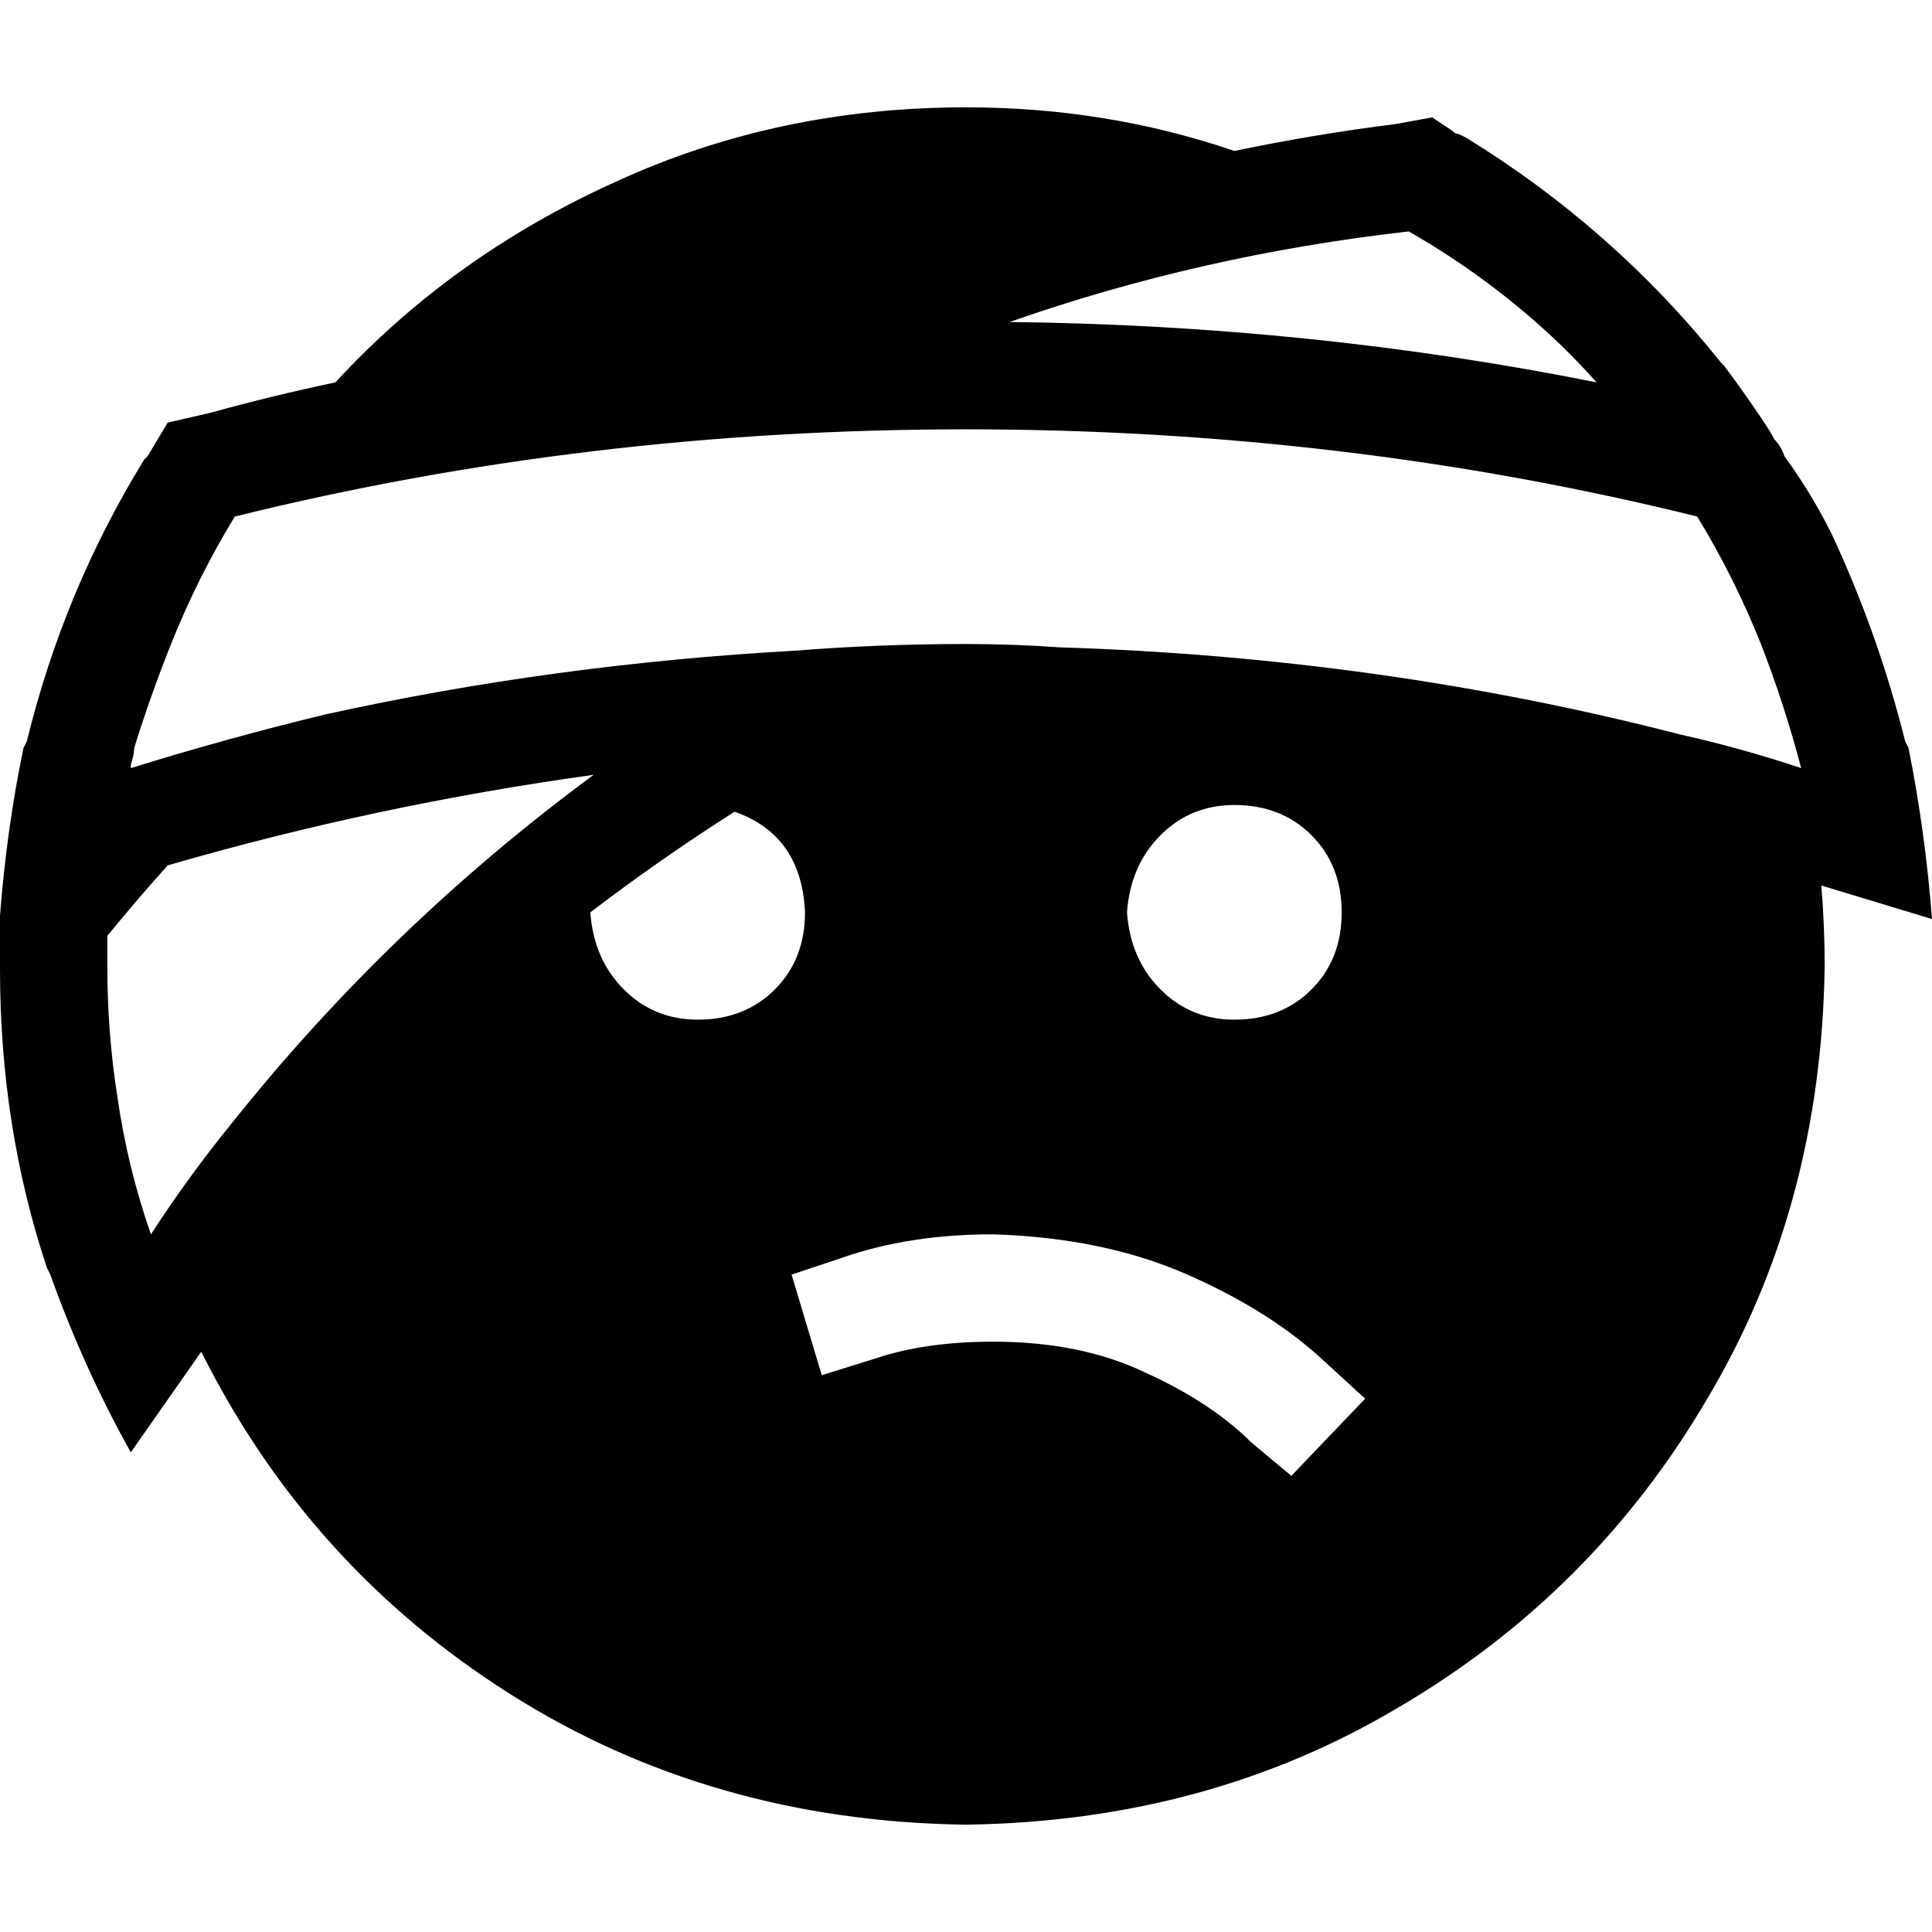 <svg xmlns="http://www.w3.org/2000/svg" viewBox="0 0 512 512">
  <path d="M 256 28.444 Q 206.222 28.444 163.556 48 L 163.556 48 Q 120 67.556 88.889 101.333 Q 72 104.889 56 109.333 L 44.444 112 Q 41.778 116.444 39.111 120.889 L 38.222 121.778 Q 16.889 156.444 7.111 196.444 L 6.222 198.222 Q 1.778 219.556 0 242.667 L 0 242.667 Q 0 243.556 0 244.444 Q 0 245.333 0 246.222 L 0 247.111 Q 0 250.667 0 255.111 L 0 256 L 0 256 L 0 256.889 Q 0 298.667 12.444 336 L 13.333 337.778 Q 22.222 362.667 34.667 384.889 L 53.333 358.222 Q 81.778 415.111 135.111 448.889 Q 188.444 482.667 256 483.556 Q 320 482.667 370.667 452.444 Q 422.222 422.222 452.444 370.667 Q 482.667 320 483.556 256 Q 483.556 245.333 482.667 234.667 L 512 243.556 Q 510.222 220.444 505.778 198.222 L 504.889 196.444 Q 497.778 168 485.333 141.333 L 485.333 141.333 Q 480 130.667 472.889 120.889 Q 472 118.222 470.222 116.444 Q 469.333 114.667 467.556 112 Q 462.222 104 456.889 96.889 L 456 96 Q 427.556 60.444 388.444 36.444 L 386.667 35.556 Q 385.778 35.556 384.889 34.667 Q 382.222 32.889 379.556 31.111 L 369.778 32.889 Q 348.444 35.556 327.111 40 Q 293.333 28.444 256 28.444 L 256 28.444 Z M 267.556 85.333 Q 318.222 67.556 373.333 61.333 Q 392 72 408 86.222 Q 416 93.333 423.111 101.333 Q 347.556 86.222 267.556 85.333 L 267.556 85.333 Z M 280.889 171.556 Q 280.889 171.556 280.889 171.556 L 280.889 171.556 Q 280.889 171.556 280.889 171.556 Q 268.444 170.667 256 170.667 Q 232.889 170.667 210.667 172.444 Q 210.667 172.444 210.667 172.444 Q 210.667 172.444 210.667 172.444 Q 146.667 176 86.222 189.333 Q 86.222 189.333 86.222 189.333 Q 86.222 189.333 86.222 189.333 Q 60.444 195.556 34.667 203.556 Q 34.667 202.667 34.667 202.667 Q 34.667 202.667 34.667 202.667 Q 35.556 200 35.556 198.222 Q 35.556 198.222 35.556 198.222 Q 40 184 45.333 170.667 Q 52.444 152.889 62.222 136.889 Q 155.556 113.778 256 113.778 Q 356.444 113.778 449.778 136.889 Q 459.556 152.889 466.667 170.667 Q 472.889 186.667 477.333 203.556 Q 461.333 198.222 445.333 194.667 Q 366.222 174.222 280.889 171.556 L 280.889 171.556 Z M 156.444 241.778 Q 175.111 227.556 194.667 215.111 Q 212.444 221.333 213.333 241.778 Q 213.333 254.222 205.333 262.222 Q 197.333 270.222 184.889 270.222 Q 173.333 270.222 165.333 262.222 Q 157.333 254.222 156.444 241.778 L 156.444 241.778 Z M 44.444 229.333 Q 99.556 213.333 157.333 205.333 Q 103.111 245.333 61.333 297.778 Q 49.778 312 40 327.111 Q 33.778 309.333 31.111 290.667 Q 28.444 273.778 28.444 256 Q 28.444 251.556 28.444 248 Q 36.444 238.222 44.444 229.333 L 44.444 229.333 Z M 331.556 382.222 Q 320.889 371.556 303.111 363.556 L 303.111 363.556 Q 286.222 355.556 263.111 355.556 Q 245.333 355.556 232 360 L 217.778 364.444 L 209.778 337.778 L 223.111 333.333 Q 240.889 327.111 263.111 327.111 Q 292.444 328 314.667 337.778 Q 336.889 347.556 351.111 360.889 L 361.778 370.667 L 342.222 391.111 L 331.556 382.222 L 331.556 382.222 Z M 327.111 213.333 Q 339.556 213.333 347.556 221.333 L 347.556 221.333 Q 355.556 229.333 355.556 241.778 Q 355.556 254.222 347.556 262.222 Q 339.556 270.222 327.111 270.222 Q 315.556 270.222 307.556 262.222 Q 299.556 254.222 298.667 241.778 Q 299.556 229.333 307.556 221.333 Q 315.556 213.333 327.111 213.333 L 327.111 213.333 Z" />
</svg>